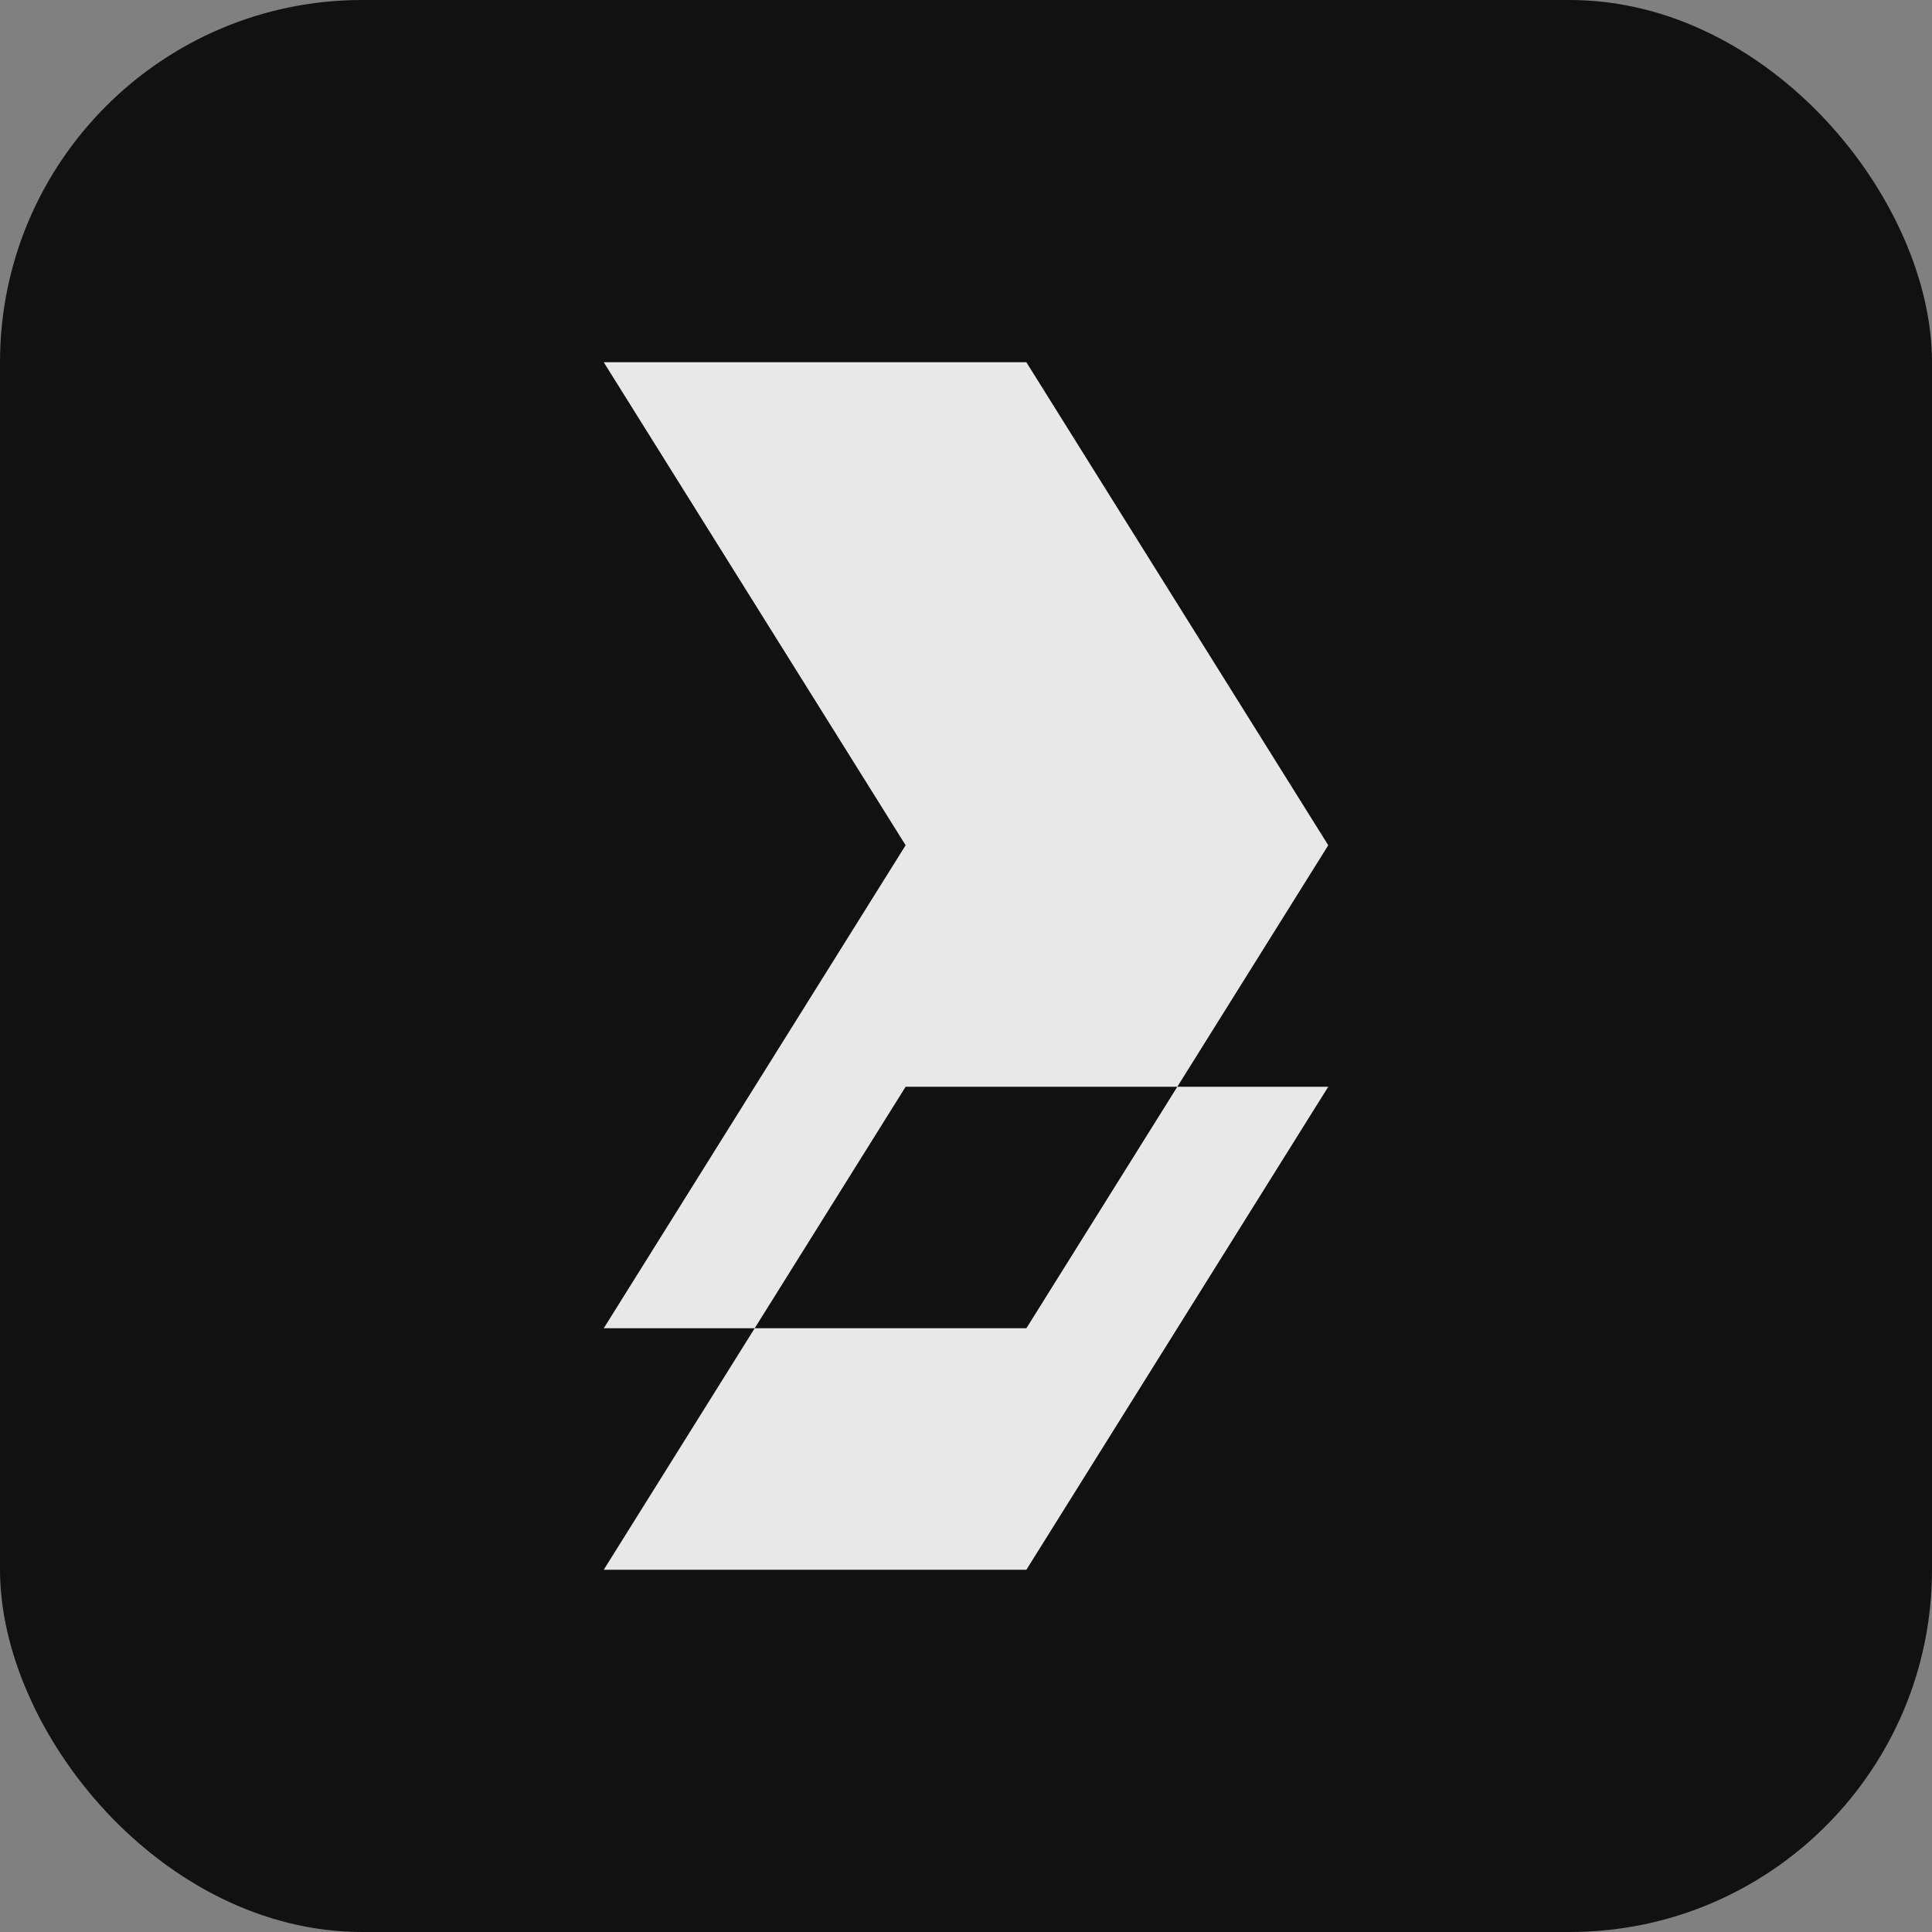 <svg xmlns='http://www.w3.org/2000/svg' viewBox='0 0 64 64'><rect x="0" y="0" width="64" height="64" fill="#808080" stroke="none"/><rect width='64' height='64' rx='12' fill='#111'/><path fill='#fff' fill-opacity='.9' d='M20 12h14l10 16H30zM20 52h14l10-16H30zM30 28h14l-10 16H20z'/></svg>